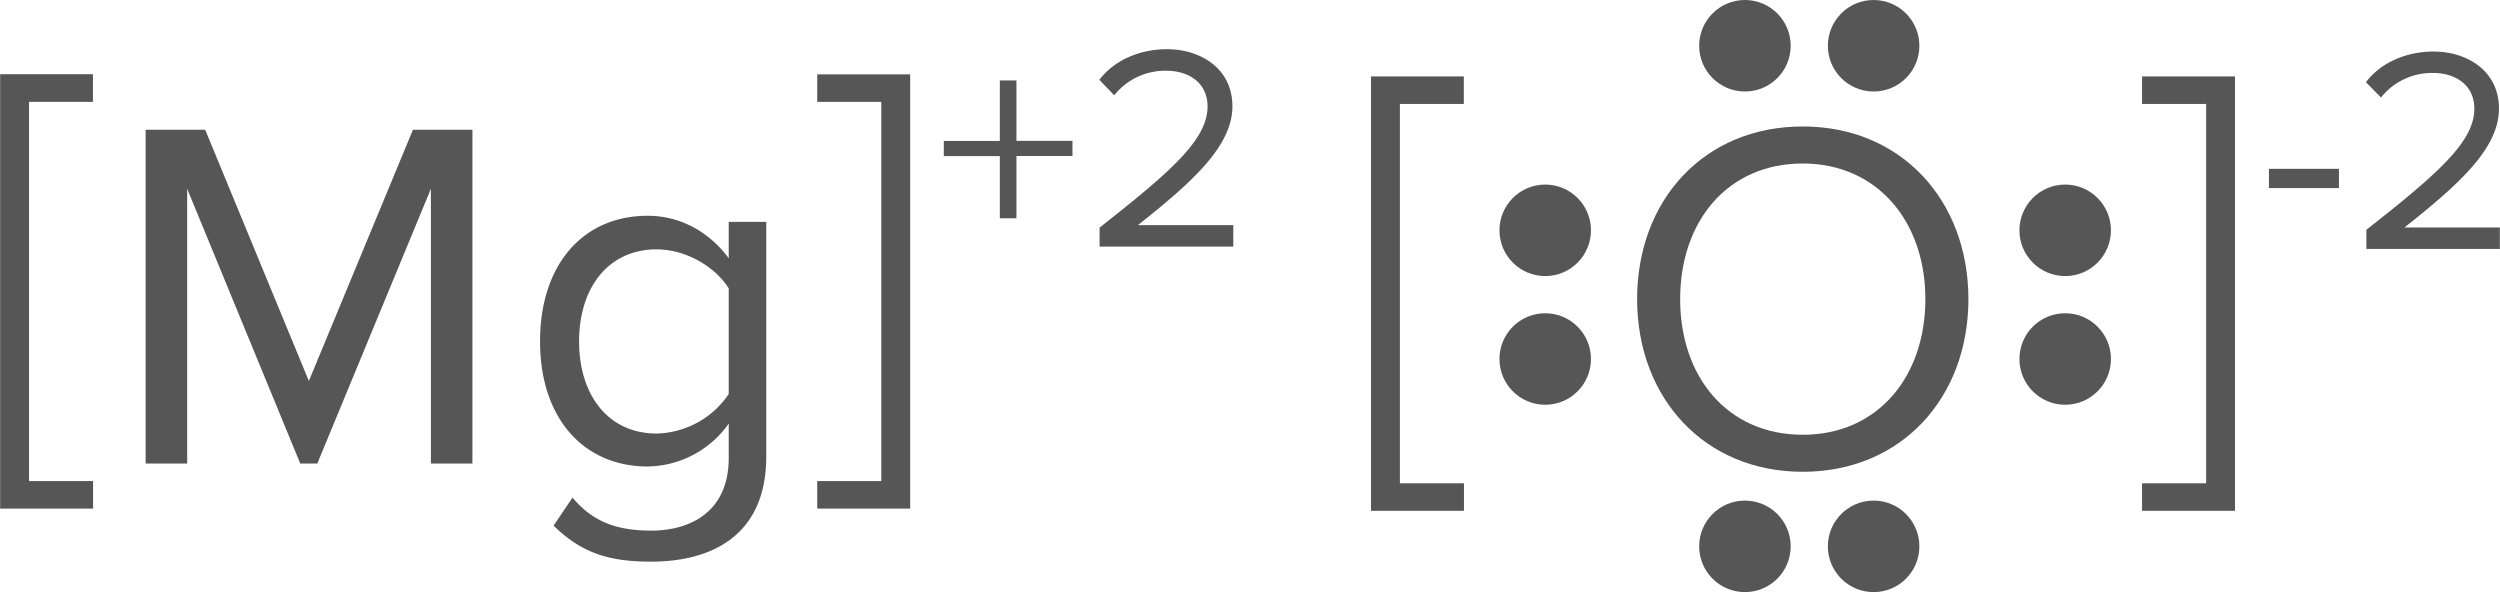 <svg id="Layer_1" data-name="Layer 1" xmlns="http://www.w3.org/2000/svg" width="699.37" height="165.64" viewBox="0 0 699.37 165.64"><defs><style>.cls-1{fill:#565656;}</style></defs><title>MagnesiumOxide</title><path class="cls-1" d="M71.14,242.26h26V250H79.26V356.08H97.18v7.7h-26V242.26Z" transform="translate(-71.14 -221.5)"/><path class="cls-1" d="M191.68,274.32L159.9,351.18h-4.76L123.5,274.32v76.86H111.88V257.8h16.66l29,70.28,29.12-70.28H203.3v93.38H191.68V274.32Z" transform="translate(-71.14 -221.5)"/><path class="cls-1" d="M231.3,360.7c5.6,6.72,12.32,9.24,22,9.24,11.2,0,21.7-5.46,21.7-20.3V340a28.24,28.24,0,0,1-22.68,12c-17.64,0-30.1-13.16-30.1-35s12.32-35.14,30.1-35.14c9.1,0,17.22,4.48,22.68,11.9V283.56h10.5v65.66c0,22.4-15.68,29.4-32.2,29.4-11.48,0-19.32-2.24-27.3-10.08ZM275,302.18c-3.64-5.88-11.76-10.92-20.16-10.92-13.58,0-21.7,10.78-21.7,25.76s8.12,25.76,21.7,25.76A25,25,0,0,0,275,331.72V302.18Z" transform="translate(-71.14 -221.5)"/><path class="cls-1" d="M299.76,356.08h17.92V250H299.76v-7.7h26V363.78h-26v-7.7Z" transform="translate(-71.14 -221.5)"/><path class="cls-1" d="M355.49,282.56h-4.65V265.17H335.17v-4.24h15.67V244h4.65v16.9h15.67v4.24H355.49v17.38Z" transform="translate(-71.14 -221.5)"/><path class="cls-1" d="M378.75,285.17c19.59-15.43,30.2-24.49,30.2-33.87,0-6.94-5.71-10-11.34-10a18.2,18.2,0,0,0-14.77,6.86l-4.16-4.33c4.16-5.47,11.26-8.57,18.94-8.57,9.06,0,18.28,5.14,18.28,16,0,11.1-11.26,21.22-26.44,33.22h26.69v6H378.75v-5.39Z" transform="translate(-71.14 -221.5)"/><path class="cls-1" d="M454.64,242.88h26v7.7H462.76V356.7h17.92v7.7h-26V242.88Z" transform="translate(-71.14 -221.5)"/><path class="cls-1" d="M575.46,256.88c27.58,0,46.34,20.72,46.34,48.3s-18.76,48.3-46.34,48.3-46.34-20.72-46.34-48.3S547.74,256.88,575.46,256.88Zm0,10.36c-21,0-34.3,16.1-34.3,37.94s13.3,37.94,34.3,37.94,34.3-16.24,34.3-37.94S596.32,267.24,575.46,267.24Z" transform="translate(-71.14 -221.5)"/><path class="cls-1" d="M670.38,356.7H688.3V250.58H670.38v-7.7h26V364.4h-26v-7.7Z" transform="translate(-71.14 -221.5)"/><path class="cls-1" d="M705.87,268.73h19.59v5.39H705.87v-5.39Z" transform="translate(-71.14 -221.5)"/><path class="cls-1" d="M733.13,285.79c19.59-15.43,30.2-24.49,30.2-33.87,0-6.94-5.71-10-11.34-10a18.2,18.2,0,0,0-14.77,6.86L733,244.49c4.16-5.47,11.26-8.57,18.94-8.57,9.06,0,18.28,5.14,18.28,16,0,11.1-11.26,21.22-26.44,33.22h26.69v6H733.13v-5.39Z" transform="translate(-71.14 -221.5)"/><circle class="cls-1" cx="432.27" cy="100.43" r="12.8"/><circle class="cls-1" cx="432.27" cy="64.43" r="12.8"/><circle class="cls-1" cx="488.14" cy="12.8" r="12.8"/><circle class="cls-1" cx="524.14" cy="12.8" r="12.8"/><circle class="cls-1" cx="488.14" cy="152.84" r="12.8"/><circle class="cls-1" cx="524.14" cy="152.84" r="12.8"/><circle class="cls-1" cx="577.73" cy="100.43" r="12.8"/><circle class="cls-1" cx="577.73" cy="64.43" r="12.8"/></svg>